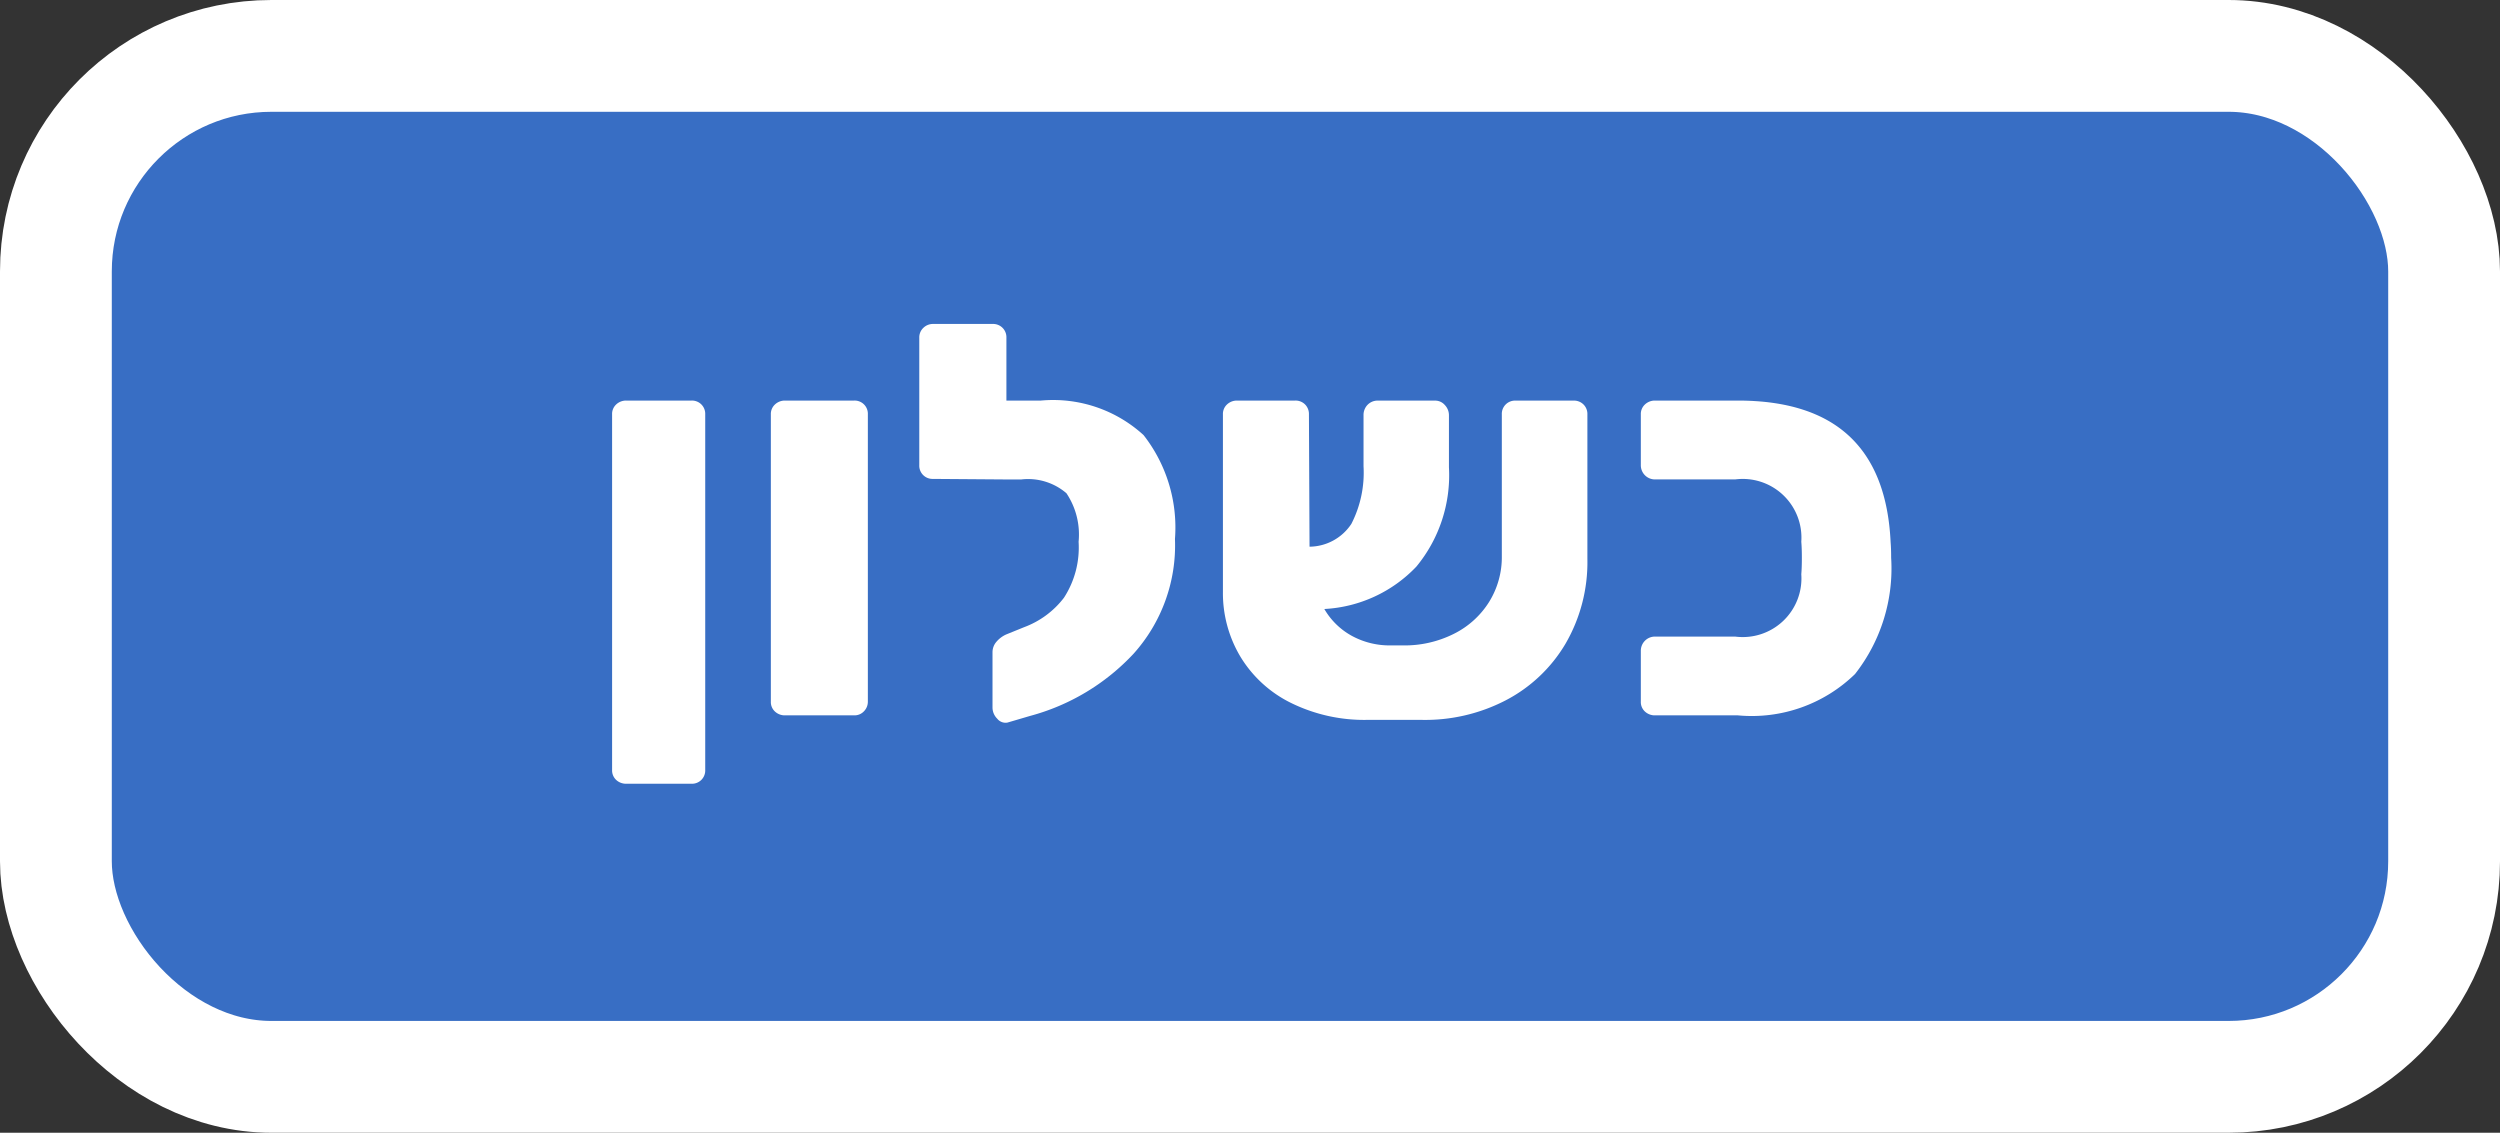 <svg xmlns="http://www.w3.org/2000/svg" viewBox="0 0 67.085 30.396"><rect x="0" y="0" width="67.085" height="30.396" fill="#333333" stroke="none"/><defs><style>.a{fill:#386ec4;stroke:#fff;stroke-miterlimit:10;stroke-width:3px;}.b{fill:#fff;}</style></defs><rect class="a" x="1.5" y="1.5" width="64.085" height="27.396" rx="5.783"/><path class="b" d="M16.535,20.929a.348.348,0,0,1-.11-.267v-9.543a.346.346,0,0,1,.11-.266.383.383,0,0,1,.273-.104h1.746a.355.355,0,0,1,.37.369v9.543a.355.355,0,0,1-.37.37h-1.746A.387.387,0,0,1,16.535,20.929Z"/><path class="b" d="M20.796,19.094a.345.345,0,0,1-.111-.266v-7.709a.347.347,0,0,1,.111-.266.385.385,0,0,1,.273-.104h1.85a.354.354,0,0,1,.369.369v7.709a.366.366,0,0,1-.104.259.348.348,0,0,1-.266.11H21.069A.385.385,0,0,1,20.796,19.094Z"/><path class="b" d="M30.686,11.675a4.023,4.023,0,0,1,.843,2.788,4.352,4.352,0,0,1-1.109,3.077A5.881,5.881,0,0,1,27.638,19.212l-.605.178a.285.285,0,0,1-.273-.104.423.423,0,0,1-.127-.296V17.496a.425.425,0,0,1,.104-.273.734.734,0,0,1,.268-.2l.473-.192a2.394,2.394,0,0,0,1.072-.791,2.474,2.474,0,0,0,.393-1.502,1.991,1.991,0,0,0-.326-1.302,1.578,1.578,0,0,0-1.213-.37h-.385l-1.982-.015a.355.355,0,0,1-.369-.37v-3.417a.351.351,0,0,1,.11-.267.368.368,0,0,1,.259-.104h1.598a.356.356,0,0,1,.371.37v1.687h.916A3.594,3.594,0,0,1,30.686,11.675Z"/><path class="b" d="M42.492,10.854a.358.358,0,0,1,.104.266v3.877a4.353,4.353,0,0,1-.592,2.285,4.012,4.012,0,0,1-1.612,1.517,4.695,4.695,0,0,1-2.264.518H36.707a4.454,4.454,0,0,1-2.071-.458,3.275,3.275,0,0,1-1.354-1.243,3.324,3.324,0,0,1-.466-1.73V11.119a.346.346,0,0,1,.11-.266.386.386,0,0,1,.273-.104h1.555a.358.358,0,0,1,.266.104.362.362,0,0,1,.104.266L35.14,14.67a1.36,1.36,0,0,0,1.123-.613,3.012,3.012,0,0,0,.326-1.546V11.149a.392.392,0,0,1,.111-.289.373.373,0,0,1,.273-.11h1.539a.342.342,0,0,1,.258.118.397.397,0,0,1,.111.281V12.54a3.852,3.852,0,0,1-.873,2.663,3.671,3.671,0,0,1-2.471,1.139,1.919,1.919,0,0,0,.748.726,2.122,2.122,0,0,0,1.027.251h.341a2.94,2.94,0,0,0,1.36-.311,2.346,2.346,0,0,0,.947-.858,2.277,2.277,0,0,0,.34-1.228V11.119a.355.355,0,0,1,.371-.369h1.553A.361.361,0,0,1,42.492,10.854Z"/><path class="b" d="M44.141,19.094a.345.345,0,0,1-.111-.266V17.467a.379.379,0,0,1,.385-.385h2.146a1.575,1.575,0,0,0,1.775-1.672c.01-.118.015-.267.015-.444,0-.167-.005-.311-.015-.429a1.575,1.575,0,0,0-1.775-1.672H44.415a.379.379,0,0,1-.385-.385V11.119a.347.347,0,0,1,.111-.266.385.385,0,0,1,.273-.104h2.22q3.92,0,4.099,3.802c.009.108.014.247.014.414a4.592,4.592,0,0,1-.969,3.122,3.971,3.971,0,0,1-3.144,1.109H44.415A.385.385,0,0,1,44.141,19.094Z"/></svg>